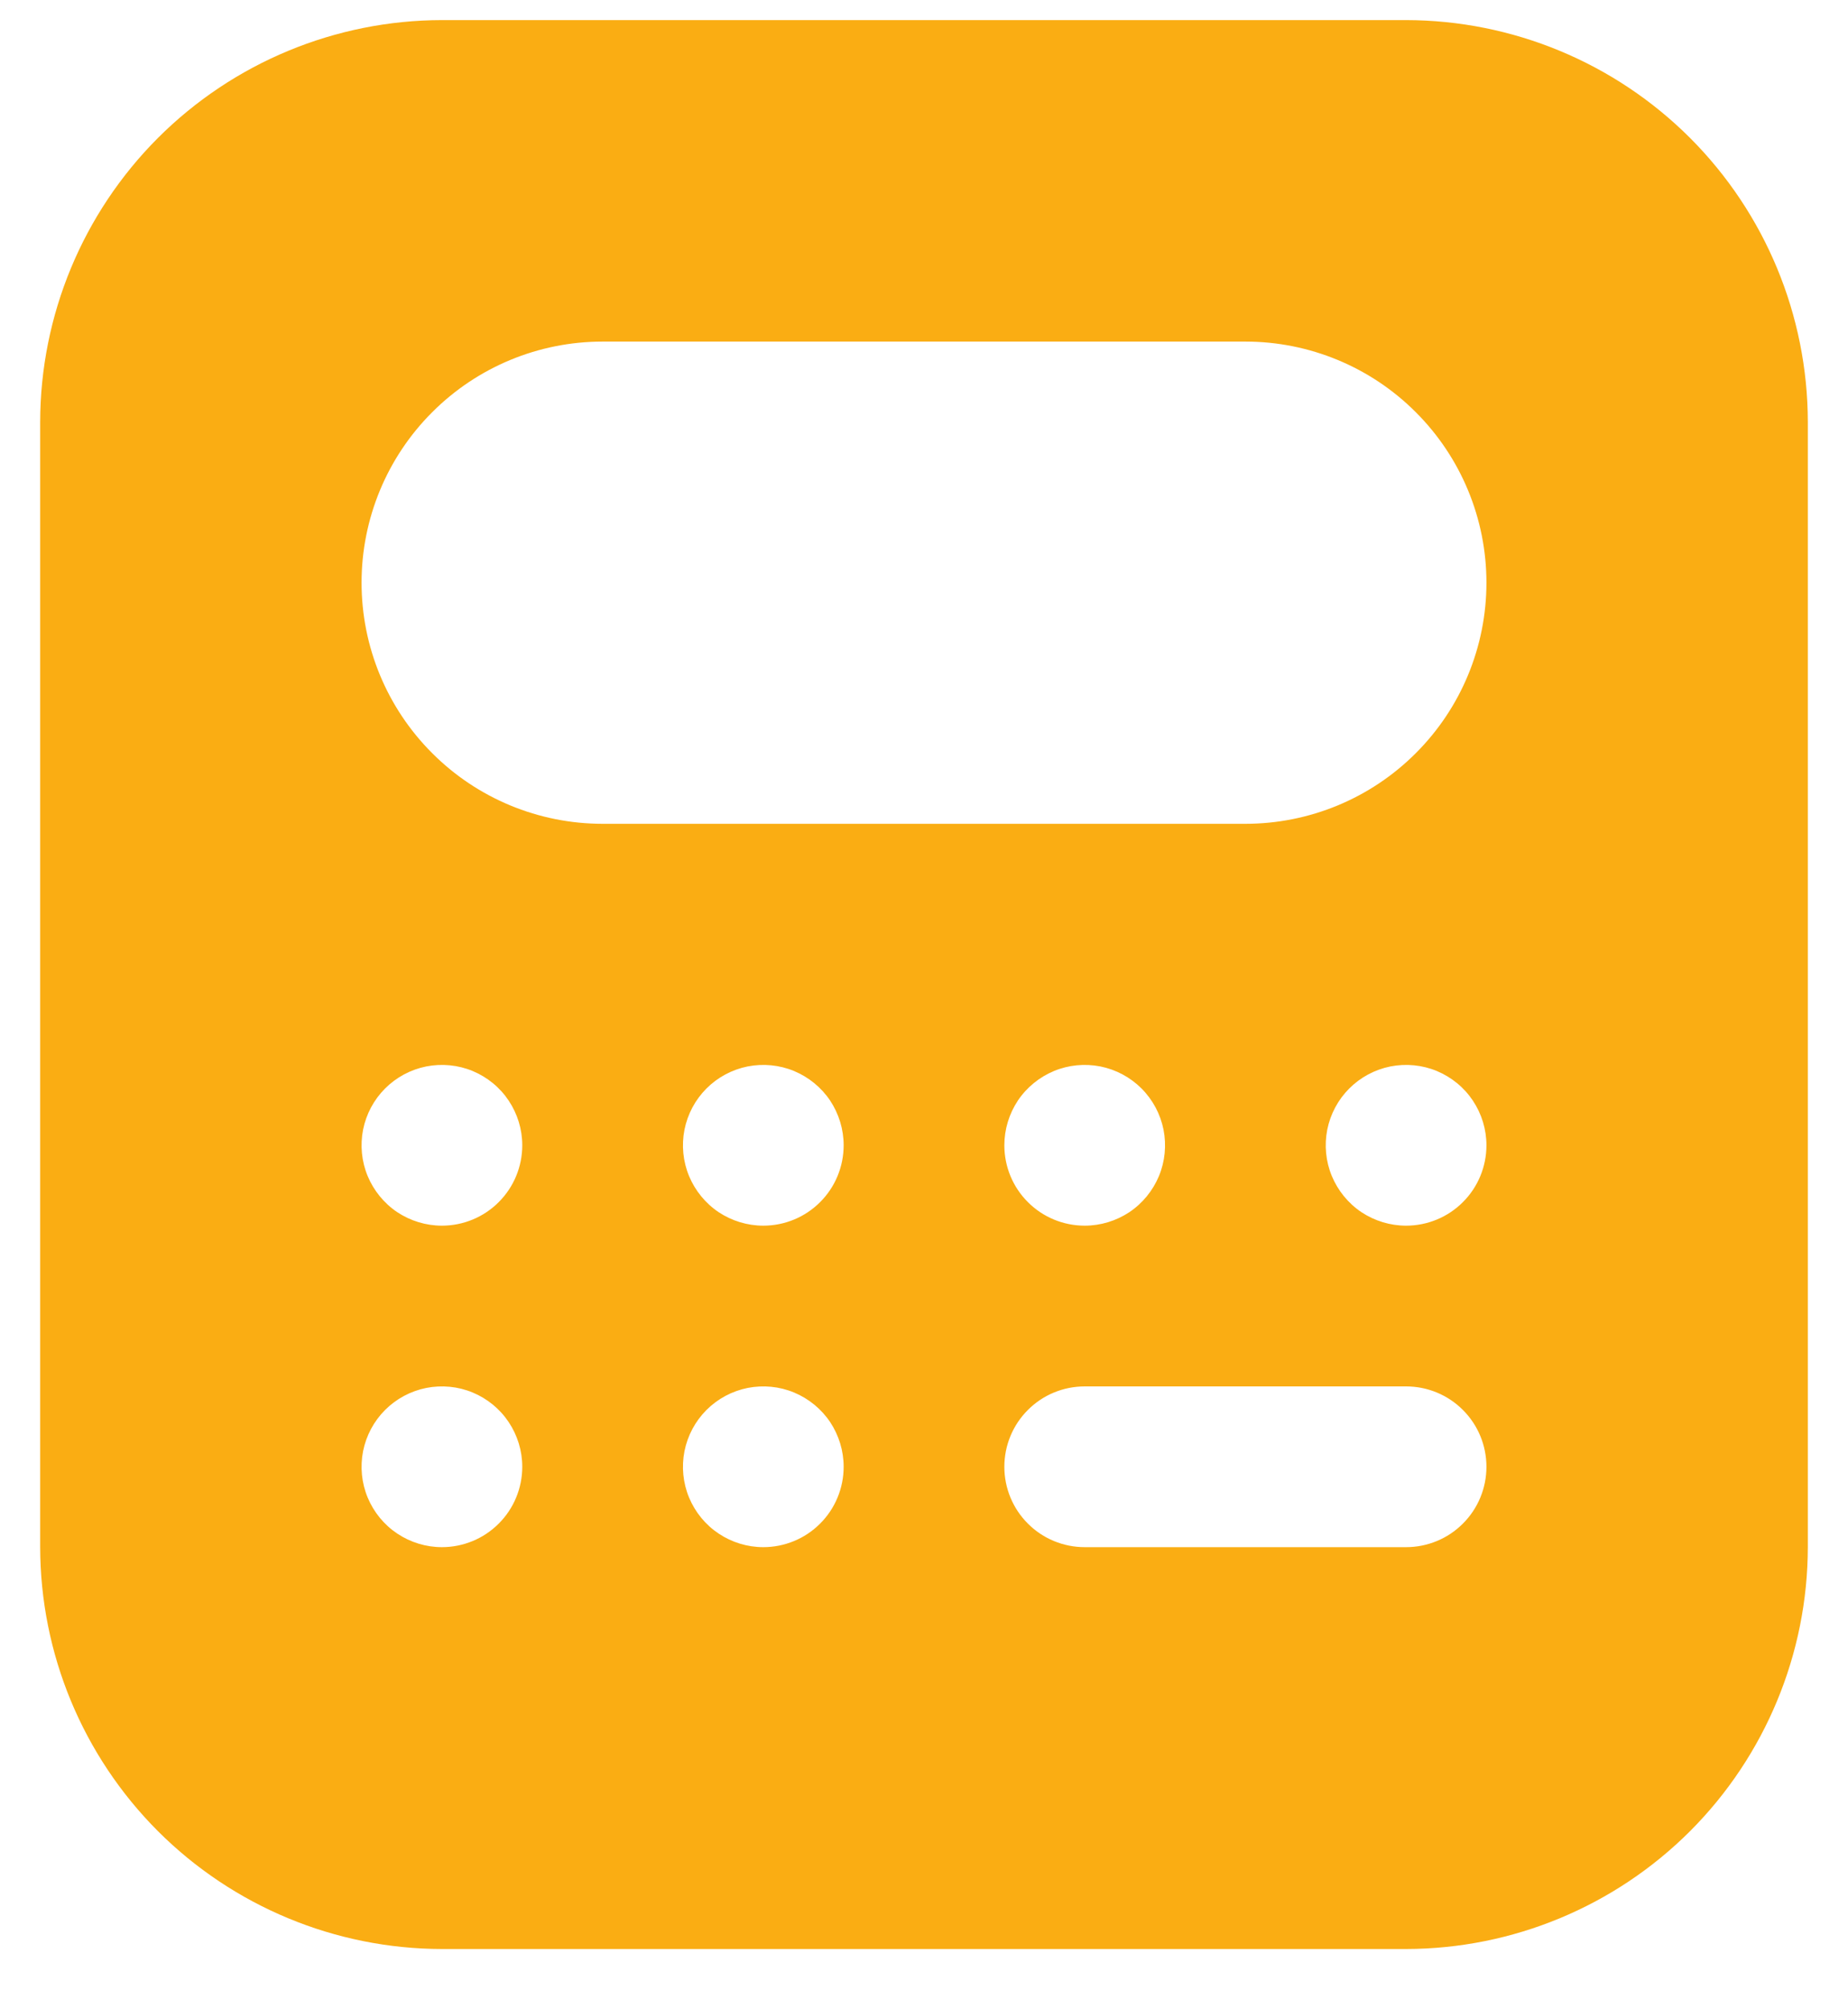 <svg width="23" height="25" viewBox="0 0 23 25" fill="none" xmlns="http://www.w3.org/2000/svg">
<path d="M22.5 5.25V19.25C22.498 20.576 21.971 21.846 21.034 22.784C20.096 23.721 18.826 24.248 17.5 24.25H5.5C4.174 24.248 2.904 23.721 1.966 22.784C1.029 21.846 0.502 20.576 0.5 19.25V5.25C0.502 3.924 1.029 2.654 1.966 1.716C2.904 0.779 4.174 0.252 5.5 0.25H17.5C18.826 0.252 20.096 0.779 21.034 1.716C21.971 2.654 22.498 3.924 22.5 5.25ZM6.5 18.25C6.5 18.052 6.441 17.859 6.331 17.694C6.222 17.53 6.065 17.402 5.883 17.326C5.7 17.25 5.499 17.231 5.305 17.269C5.111 17.308 4.933 17.403 4.793 17.543C4.653 17.683 4.558 17.861 4.519 18.055C4.481 18.249 4.5 18.45 4.576 18.633C4.652 18.815 4.78 18.972 4.944 19.081C5.109 19.191 5.302 19.25 5.5 19.25C5.765 19.25 6.02 19.145 6.207 18.957C6.395 18.77 6.5 18.515 6.5 18.25ZM6.5 14.25C6.5 14.052 6.441 13.859 6.331 13.694C6.222 13.53 6.065 13.402 5.883 13.326C5.7 13.25 5.499 13.231 5.305 13.269C5.111 13.308 4.933 13.403 4.793 13.543C4.653 13.683 4.558 13.861 4.519 14.055C4.481 14.249 4.5 14.45 4.576 14.633C4.652 14.815 4.78 14.972 4.944 15.082C5.109 15.191 5.302 15.25 5.5 15.25C5.765 15.25 6.02 15.145 6.207 14.957C6.395 14.77 6.5 14.515 6.5 14.25ZM10.5 18.25C10.5 18.052 10.441 17.859 10.332 17.694C10.222 17.53 10.065 17.402 9.883 17.326C9.7 17.25 9.499 17.231 9.305 17.269C9.111 17.308 8.933 17.403 8.793 17.543C8.653 17.683 8.558 17.861 8.519 18.055C8.481 18.249 8.5 18.45 8.576 18.633C8.652 18.815 8.78 18.972 8.944 19.081C9.109 19.191 9.302 19.25 9.5 19.25C9.765 19.25 10.02 19.145 10.207 18.957C10.395 18.77 10.5 18.515 10.5 18.25ZM10.5 14.25C10.5 14.052 10.441 13.859 10.332 13.694C10.222 13.53 10.065 13.402 9.883 13.326C9.7 13.25 9.499 13.231 9.305 13.269C9.111 13.308 8.933 13.403 8.793 13.543C8.653 13.683 8.558 13.861 8.519 14.055C8.481 14.249 8.5 14.45 8.576 14.633C8.652 14.815 8.78 14.972 8.944 15.082C9.109 15.191 9.302 15.25 9.5 15.25C9.765 15.25 10.02 15.145 10.207 14.957C10.395 14.77 10.5 14.515 10.5 14.25ZM18.5 18.25C18.5 17.985 18.395 17.73 18.207 17.543C18.02 17.355 17.765 17.25 17.5 17.25H13.5C13.235 17.25 12.98 17.355 12.793 17.543C12.605 17.73 12.5 17.985 12.5 18.25C12.5 18.515 12.605 18.77 12.793 18.957C12.98 19.145 13.235 19.25 13.5 19.25H17.5C17.765 19.25 18.02 19.145 18.207 18.957C18.395 18.77 18.5 18.515 18.5 18.25ZM13.5 15.25C13.698 15.25 13.891 15.191 14.056 15.082C14.22 14.972 14.348 14.815 14.424 14.633C14.5 14.45 14.519 14.249 14.481 14.055C14.442 13.861 14.347 13.683 14.207 13.543C14.067 13.403 13.889 13.308 13.695 13.269C13.501 13.231 13.3 13.25 13.117 13.326C12.935 13.402 12.778 13.53 12.668 13.694C12.559 13.859 12.5 14.052 12.5 14.25C12.5 14.515 12.605 14.77 12.793 14.957C12.98 15.145 13.235 15.25 13.5 15.25ZM18.5 14.25C18.5 14.052 18.441 13.859 18.331 13.694C18.222 13.53 18.065 13.402 17.883 13.326C17.7 13.25 17.499 13.231 17.305 13.269C17.111 13.308 16.933 13.403 16.793 13.543C16.653 13.683 16.558 13.861 16.519 14.055C16.481 14.249 16.5 14.45 16.576 14.633C16.652 14.815 16.78 14.972 16.944 15.082C17.109 15.191 17.302 15.25 17.5 15.25C17.765 15.25 18.02 15.145 18.207 14.957C18.395 14.77 18.5 14.515 18.5 14.25ZM18.5 7.25C18.5 6.454 18.184 5.691 17.621 5.129C17.059 4.566 16.296 4.25 15.5 4.25H7.5C6.704 4.25 5.941 4.566 5.379 5.129C4.816 5.691 4.5 6.454 4.5 7.25C4.5 8.046 4.816 8.809 5.379 9.371C5.941 9.934 6.704 10.25 7.5 10.25H15.5C16.296 10.25 17.059 9.934 17.621 9.371C18.184 8.809 18.5 8.046 18.5 7.25Z" fill="#FAAD13"/>
</svg>
